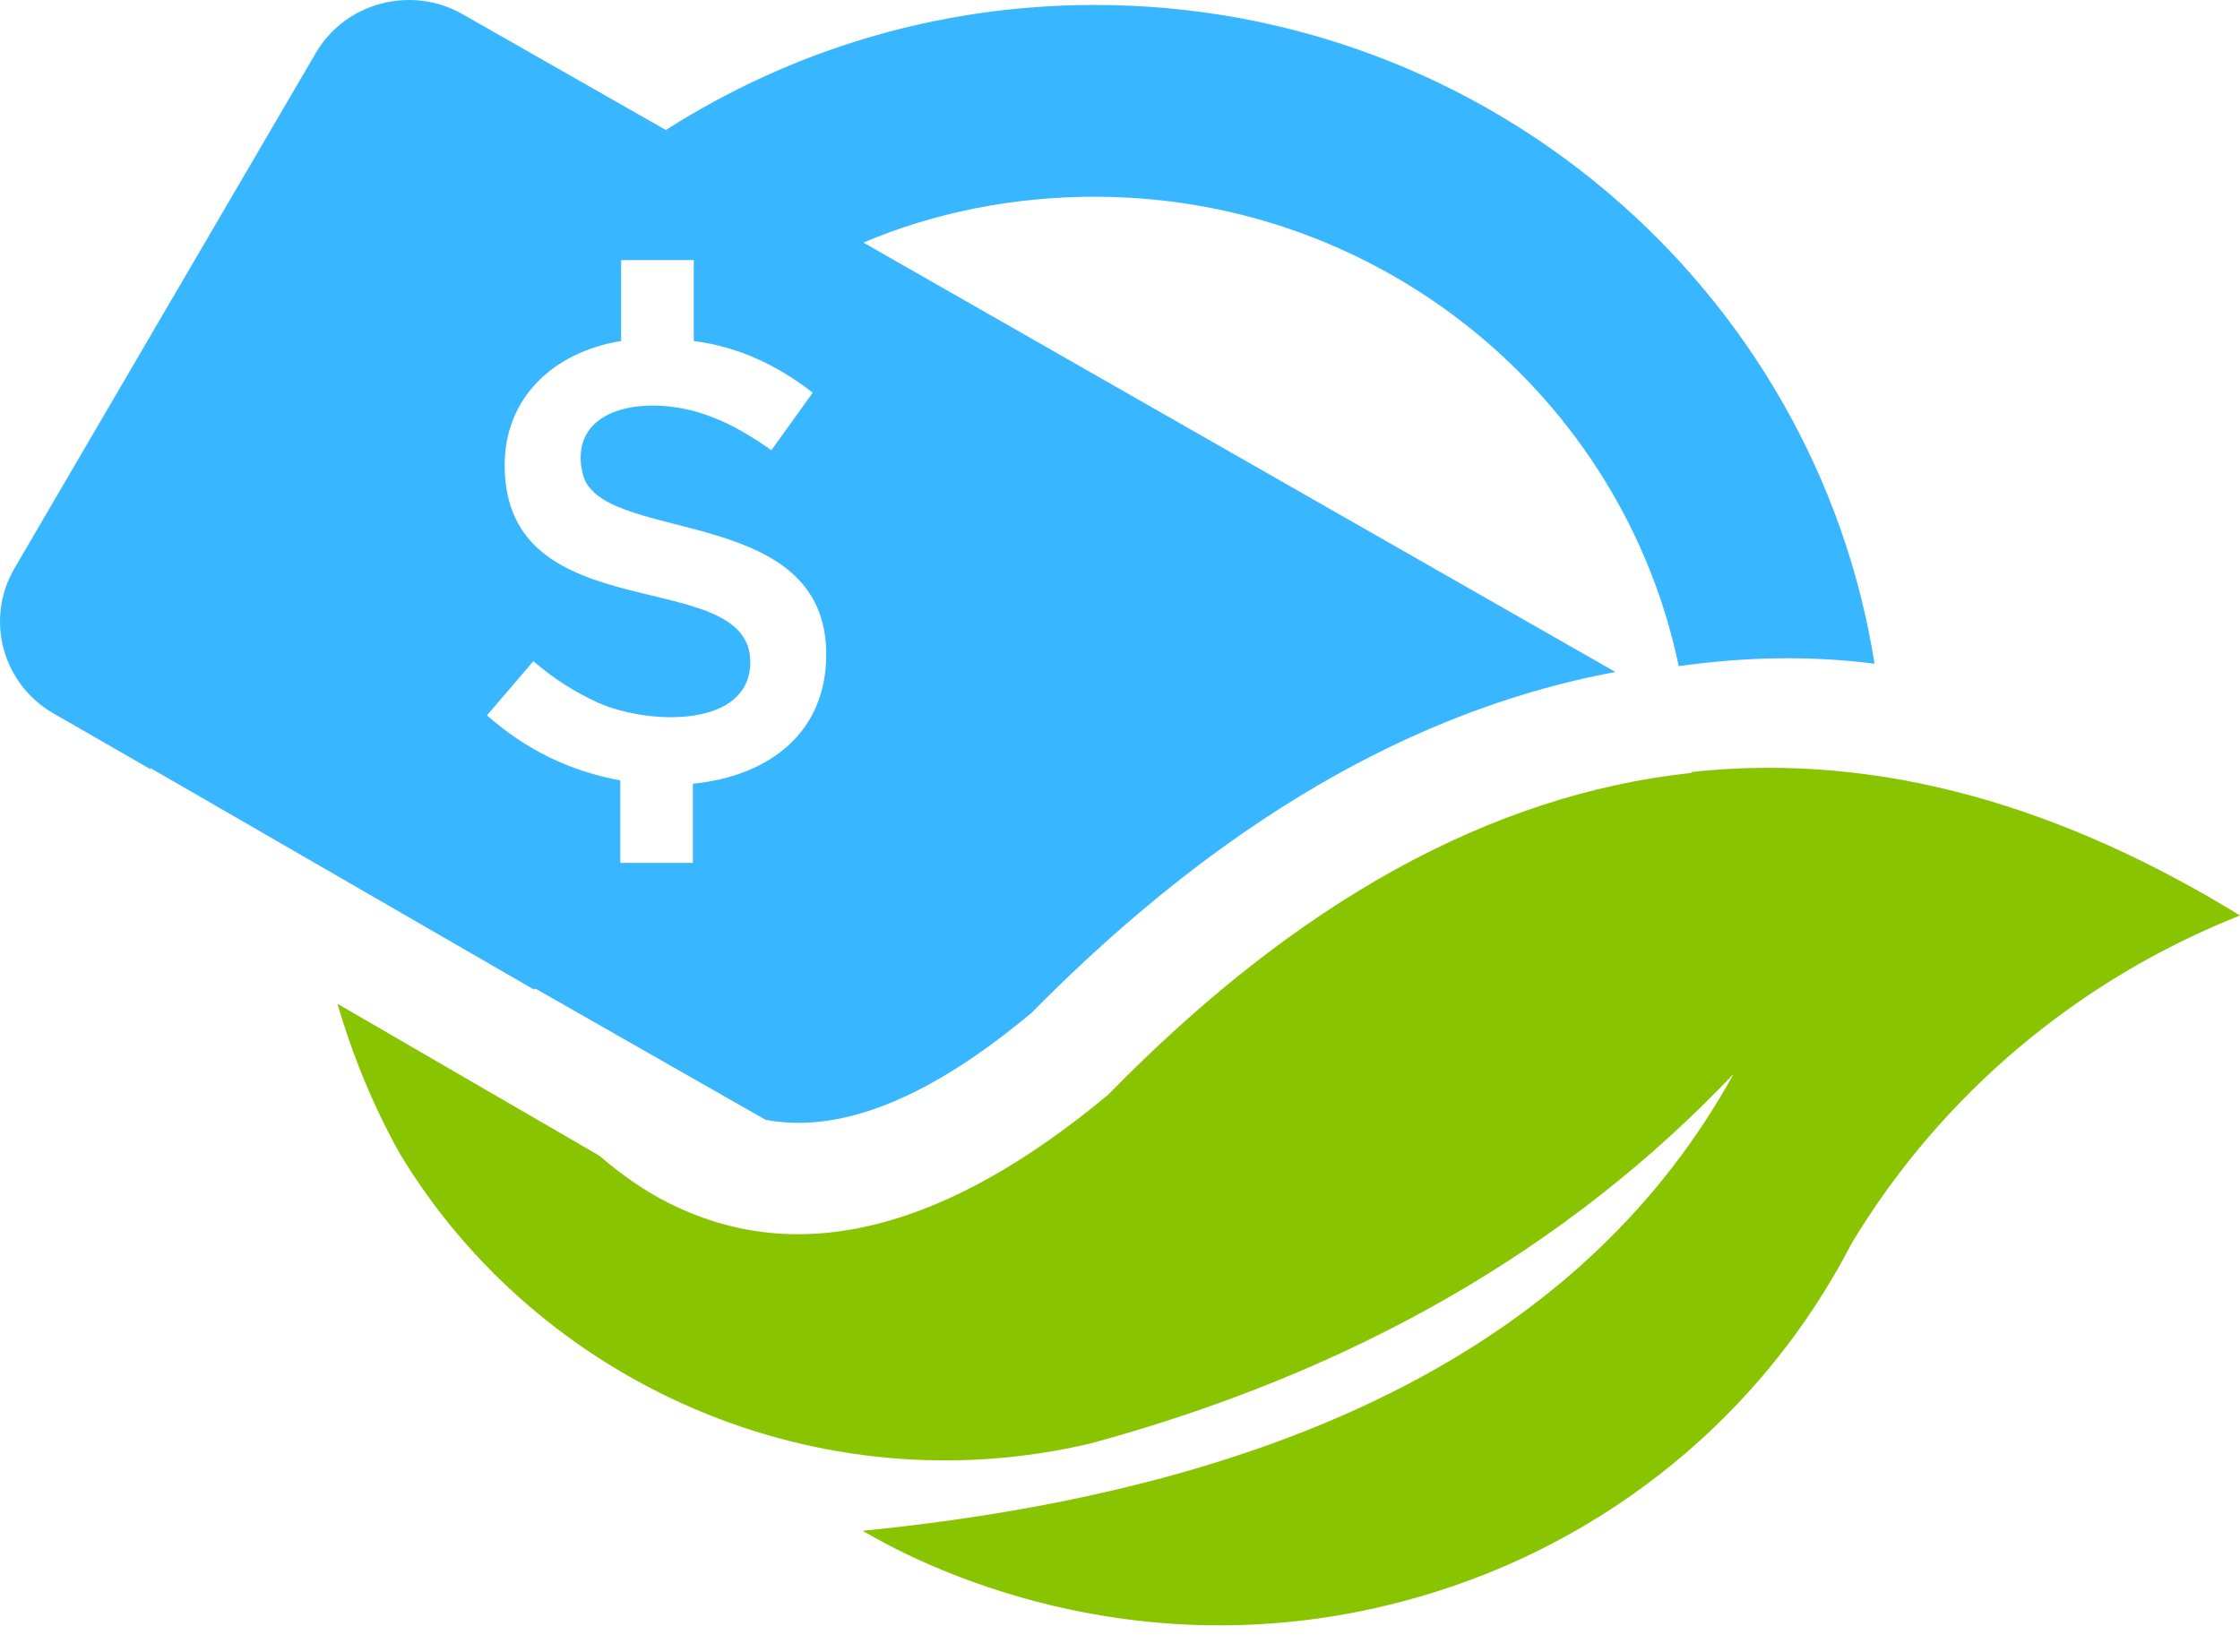 <svg width="80" height="59" viewBox="0 0 80 59" fill="none" xmlns="http://www.w3.org/2000/svg">
<path fill-rule="evenodd" clip-rule="evenodd" d="M19.139 35.321L27.339 39.997C30.745 40.652 34.332 38.27 36.834 36.184C42.592 30.347 49.524 25.522 57.693 24.003L30.835 8.665C33.367 7.593 36.171 7.027 39.094 7.027C49.374 7.027 57.965 14.235 59.954 23.794C62.306 23.467 64.566 23.407 66.948 23.705C64.837 10.392 53.172 0.177 39.094 0.177C33.458 0.177 28.213 1.815 23.781 4.644L16.517 0.505C14.678 -0.538 12.326 0.087 11.272 1.904L0.511 20.31C-0.545 22.126 0.088 24.45 1.927 25.492L5.394 27.487L5.363 27.428L19.079 35.351V35.321H19.139ZM20.887 17.153C21.943 19.387 29.509 18.106 29.509 23.378C29.509 26.177 27.459 27.726 24.746 27.994V30.823H22.154V27.875C20.375 27.547 18.808 26.802 17.391 25.552L19.049 23.616C19.802 24.271 20.587 24.748 21.37 25.105C23.209 25.91 26.796 25.999 26.796 23.646C26.796 20.131 18.024 22.604 18.024 16.617C18.024 14.175 19.802 12.567 22.183 12.18V9.29H24.777V12.18C26.374 12.387 27.76 13.043 29.027 14.026L27.55 16.081C26.826 15.575 26.133 15.158 25.41 14.89C23.45 14.115 20.737 14.383 20.737 16.349C20.737 16.647 20.797 16.915 20.887 17.153Z" fill="#38B6FF"/>
<path fill-rule="evenodd" clip-rule="evenodd" d="M60.407 27.607C53.232 28.381 46.299 32.223 39.577 39.103C33.85 43.868 28.756 45.208 24.264 43.153C23.269 42.707 22.335 42.081 21.4 41.277L12.055 35.856C12.598 37.733 13.351 39.549 14.286 41.217C19.23 49.408 29.177 53.875 38.974 51.552C48.379 48.99 56.005 44.583 61.914 38.359C56.759 47.711 46.39 53.131 30.805 54.679C30.896 54.679 39.426 60.308 50.7 57.032C57.392 55.097 62.968 50.54 66.134 44.405C69.329 39.103 74.212 34.993 80 32.7C73.79 28.887 67.219 26.832 60.407 27.576V27.607Z" fill="#89C400"/>
</svg>
